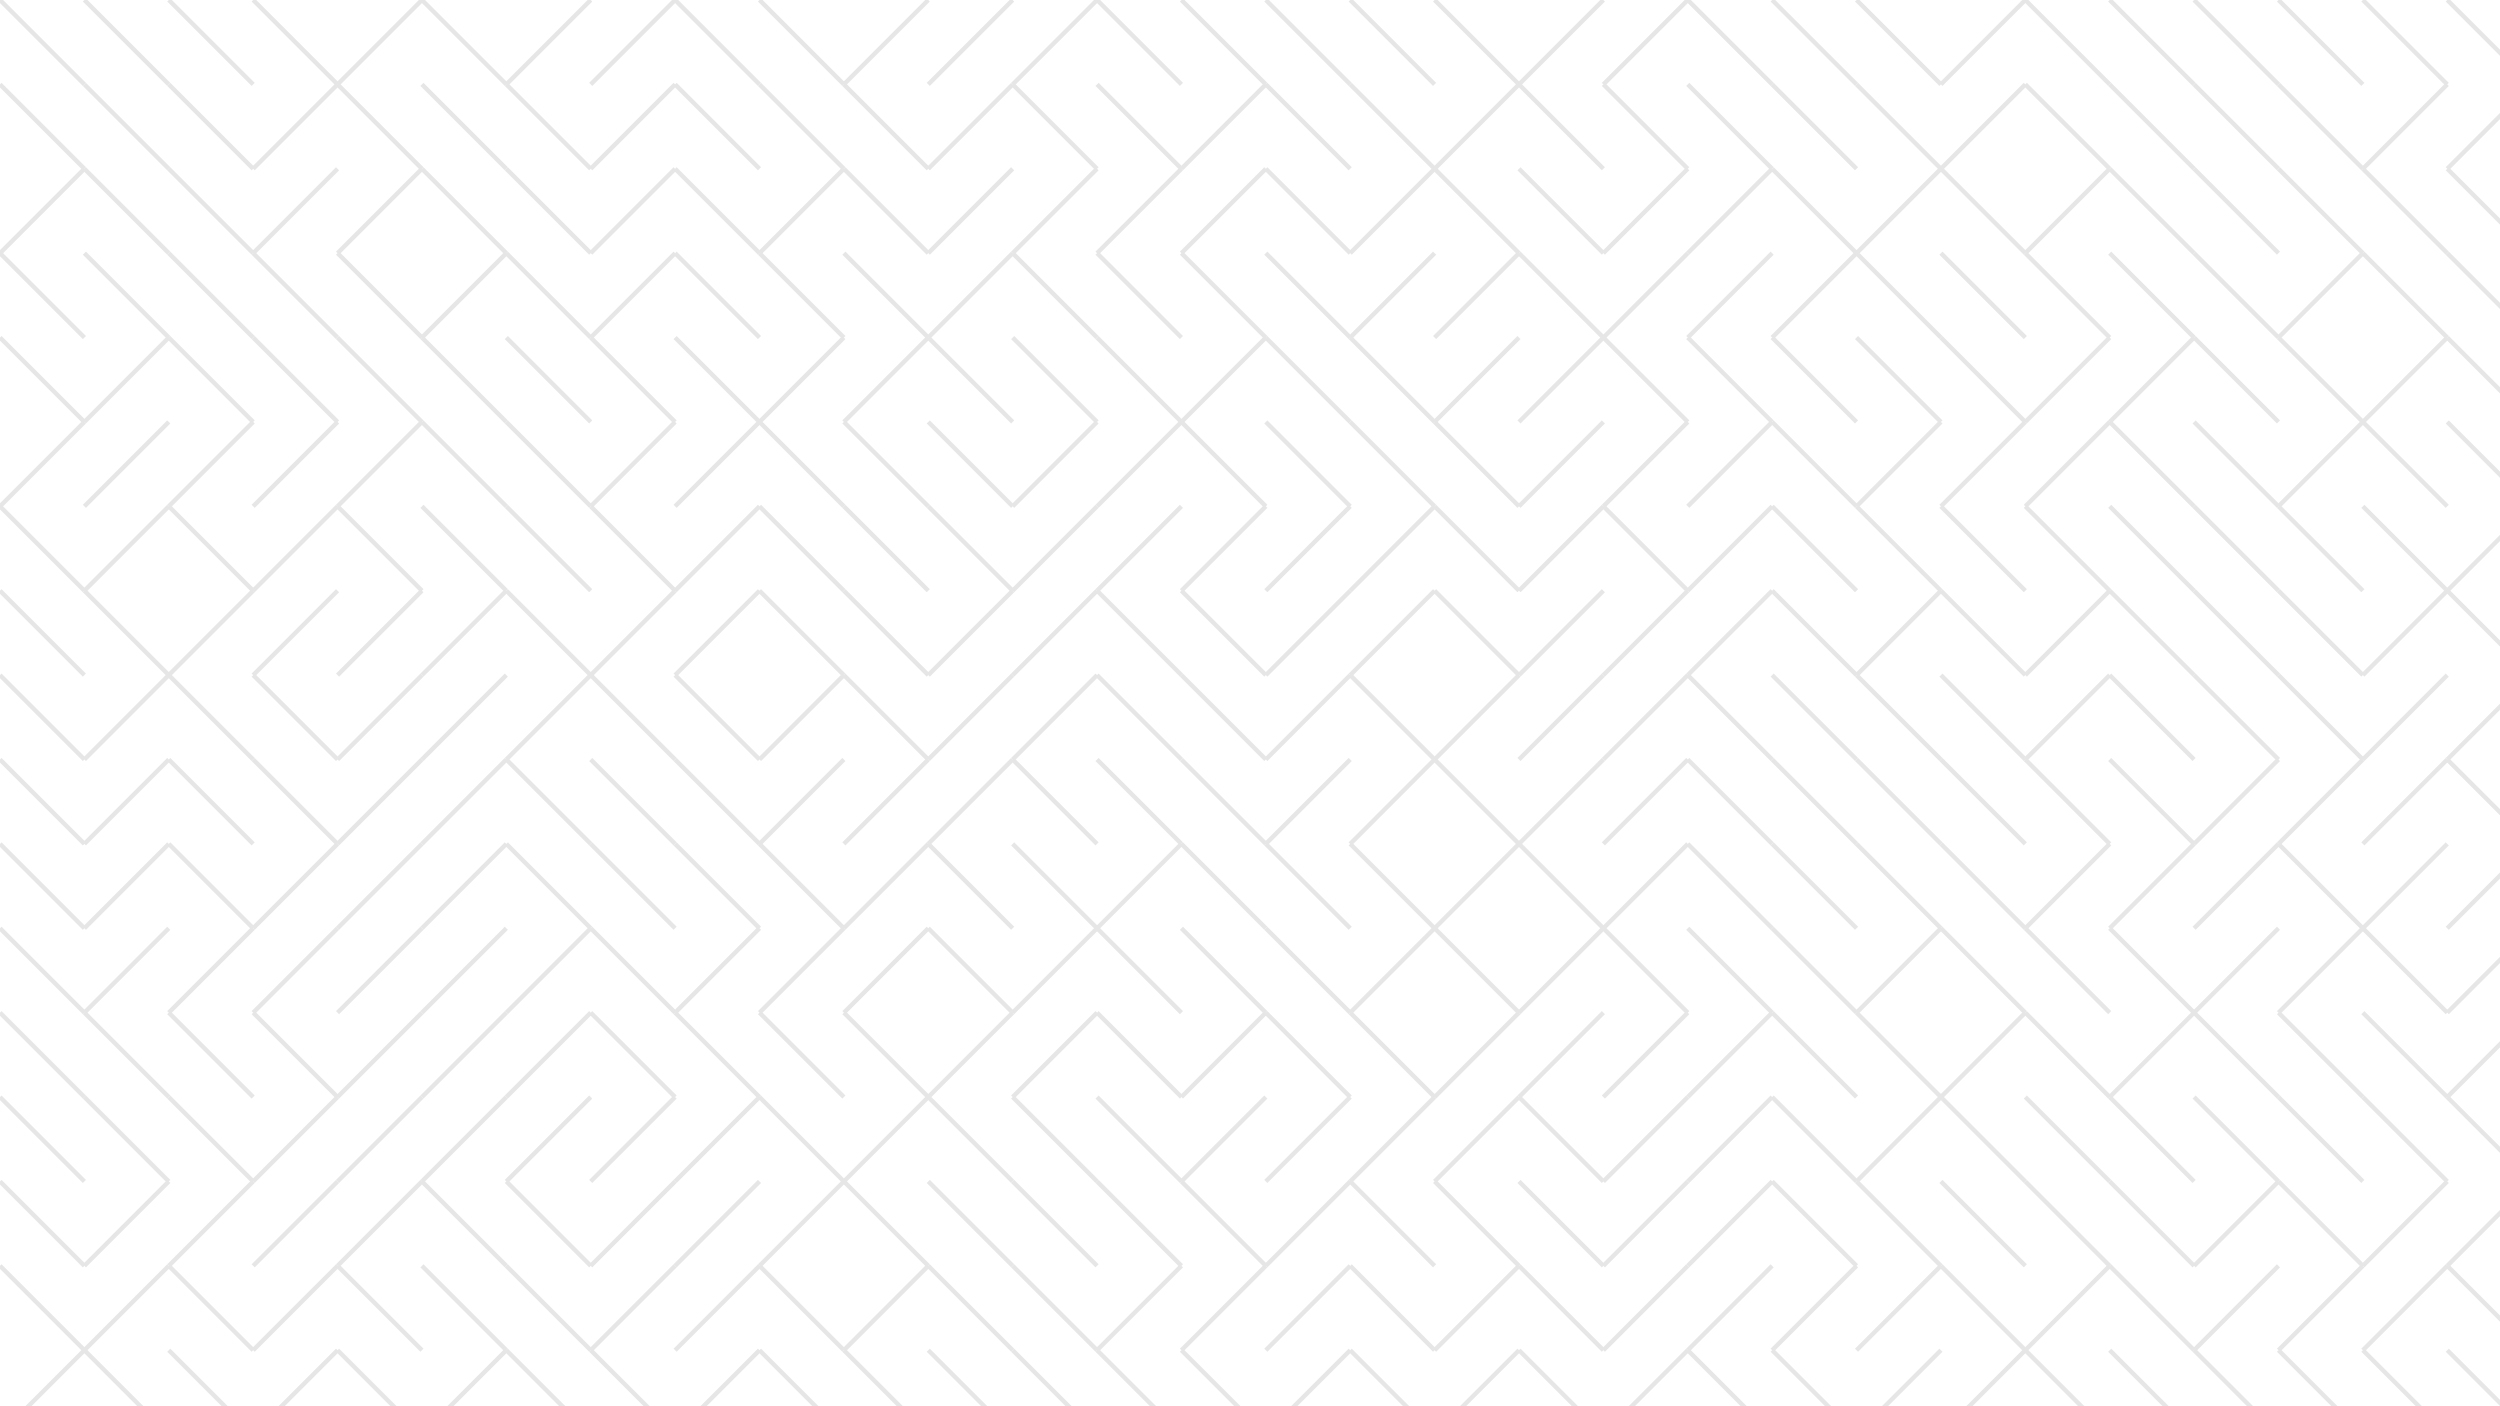 <svg xmlns="http://www.w3.org/2000/svg" version="1.1" xmlns:xlink="http://www.w3.org/1999/xlink" xmlns:svgjs="http://svgjs.dev/svgjs" viewBox="0 0 1422 800" opacity="0.1"><g stroke-width="2.5" stroke="hsl(0, 0%, 80%)" fill="none" stroke-linecap="butt"><line x1="0" y1="0" x2="48" y2="48"></line><line x1="48" y1="0" x2="96" y2="48"></line><line x1="96" y1="0" x2="144" y2="48"></line><line x1="144" y1="0" x2="192" y2="48"></line><line x1="240" y1="0" x2="192" y2="48"></line><line x1="240" y1="0" x2="288" y2="48"></line><line x1="336" y1="0" x2="288" y2="48"></line><line x1="384" y1="0" x2="336" y2="48"></line><line x1="384" y1="0" x2="432" y2="48"></line><line x1="432" y1="0" x2="480" y2="48"></line><line x1="528" y1="0" x2="480" y2="48"></line><line x1="576" y1="0" x2="528" y2="48"></line><line x1="624" y1="0" x2="576" y2="48"></line><line x1="624" y1="0" x2="672" y2="48"></line><line x1="672" y1="0" x2="720" y2="48"></line><line x1="720" y1="0" x2="768" y2="48"></line><line x1="768" y1="0" x2="816" y2="48"></line><line x1="816" y1="0" x2="864" y2="48"></line><line x1="912" y1="0" x2="864" y2="48"></line><line x1="960" y1="0" x2="912" y2="48"></line><line x1="960" y1="0" x2="1008" y2="48"></line><line x1="1008" y1="0" x2="1056" y2="48"></line><line x1="1056" y1="0" x2="1104" y2="48"></line><line x1="1152" y1="0" x2="1104" y2="48"></line><line x1="1152" y1="0" x2="1200" y2="48"></line><line x1="1200" y1="0" x2="1248" y2="48"></line><line x1="1248" y1="0" x2="1296" y2="48"></line><line x1="1296" y1="0" x2="1344" y2="48"></line><line x1="1344" y1="0" x2="1392" y2="48"></line><line x1="1392" y1="0" x2="1440" y2="48"></line><line x1="0" y1="48" x2="48" y2="96"></line><line x1="48" y1="48" x2="96" y2="96"></line><line x1="96" y1="48" x2="144" y2="96"></line><line x1="192" y1="48" x2="144" y2="96"></line><line x1="192" y1="48" x2="240" y2="96"></line><line x1="240" y1="48" x2="288" y2="96"></line><line x1="288" y1="48" x2="336" y2="96"></line><line x1="384" y1="48" x2="336" y2="96"></line><line x1="384" y1="48" x2="432" y2="96"></line><line x1="432" y1="48" x2="480" y2="96"></line><line x1="480" y1="48" x2="528" y2="96"></line><line x1="576" y1="48" x2="528" y2="96"></line><line x1="576" y1="48" x2="624" y2="96"></line><line x1="624" y1="48" x2="672" y2="96"></line><line x1="720" y1="48" x2="672" y2="96"></line><line x1="720" y1="48" x2="768" y2="96"></line><line x1="768" y1="48" x2="816" y2="96"></line><line x1="864" y1="48" x2="816" y2="96"></line><line x1="864" y1="48" x2="912" y2="96"></line><line x1="912" y1="48" x2="960" y2="96"></line><line x1="960" y1="48" x2="1008" y2="96"></line><line x1="1008" y1="48" x2="1056" y2="96"></line><line x1="1056" y1="48" x2="1104" y2="96"></line><line x1="1152" y1="48" x2="1104" y2="96"></line><line x1="1152" y1="48" x2="1200" y2="96"></line><line x1="1200" y1="48" x2="1248" y2="96"></line><line x1="1248" y1="48" x2="1296" y2="96"></line><line x1="1296" y1="48" x2="1344" y2="96"></line><line x1="1392" y1="48" x2="1344" y2="96"></line><line x1="1440" y1="48" x2="1392" y2="96"></line><line x1="48" y1="96" x2="0" y2="144"></line><line x1="48" y1="96" x2="96" y2="144"></line><line x1="96" y1="96" x2="144" y2="144"></line><line x1="192" y1="96" x2="144" y2="144"></line><line x1="240" y1="96" x2="192" y2="144"></line><line x1="240" y1="96" x2="288" y2="144"></line><line x1="288" y1="96" x2="336" y2="144"></line><line x1="384" y1="96" x2="336" y2="144"></line><line x1="384" y1="96" x2="432" y2="144"></line><line x1="480" y1="96" x2="432" y2="144"></line><line x1="480" y1="96" x2="528" y2="144"></line><line x1="576" y1="96" x2="528" y2="144"></line><line x1="624" y1="96" x2="576" y2="144"></line><line x1="672" y1="96" x2="624" y2="144"></line><line x1="720" y1="96" x2="672" y2="144"></line><line x1="720" y1="96" x2="768" y2="144"></line><line x1="816" y1="96" x2="768" y2="144"></line><line x1="816" y1="96" x2="864" y2="144"></line><line x1="864" y1="96" x2="912" y2="144"></line><line x1="960" y1="96" x2="912" y2="144"></line><line x1="1008" y1="96" x2="960" y2="144"></line><line x1="1008" y1="96" x2="1056" y2="144"></line><line x1="1104" y1="96" x2="1056" y2="144"></line><line x1="1104" y1="96" x2="1152" y2="144"></line><line x1="1200" y1="96" x2="1152" y2="144"></line><line x1="1200" y1="96" x2="1248" y2="144"></line><line x1="1248" y1="96" x2="1296" y2="144"></line><line x1="1296" y1="96" x2="1344" y2="144"></line><line x1="1344" y1="96" x2="1392" y2="144"></line><line x1="1392" y1="96" x2="1440" y2="144"></line><line x1="0" y1="144" x2="48" y2="192"></line><line x1="48" y1="144" x2="96" y2="192"></line><line x1="96" y1="144" x2="144" y2="192"></line><line x1="144" y1="144" x2="192" y2="192"></line><line x1="192" y1="144" x2="240" y2="192"></line><line x1="288" y1="144" x2="240" y2="192"></line><line x1="288" y1="144" x2="336" y2="192"></line><line x1="384" y1="144" x2="336" y2="192"></line><line x1="384" y1="144" x2="432" y2="192"></line><line x1="432" y1="144" x2="480" y2="192"></line><line x1="480" y1="144" x2="528" y2="192"></line><line x1="576" y1="144" x2="528" y2="192"></line><line x1="576" y1="144" x2="624" y2="192"></line><line x1="624" y1="144" x2="672" y2="192"></line><line x1="672" y1="144" x2="720" y2="192"></line><line x1="720" y1="144" x2="768" y2="192"></line><line x1="816" y1="144" x2="768" y2="192"></line><line x1="864" y1="144" x2="816" y2="192"></line><line x1="864" y1="144" x2="912" y2="192"></line><line x1="960" y1="144" x2="912" y2="192"></line><line x1="1008" y1="144" x2="960" y2="192"></line><line x1="1056" y1="144" x2="1008" y2="192"></line><line x1="1056" y1="144" x2="1104" y2="192"></line><line x1="1104" y1="144" x2="1152" y2="192"></line><line x1="1152" y1="144" x2="1200" y2="192"></line><line x1="1200" y1="144" x2="1248" y2="192"></line><line x1="1248" y1="144" x2="1296" y2="192"></line><line x1="1344" y1="144" x2="1296" y2="192"></line><line x1="1344" y1="144" x2="1392" y2="192"></line><line x1="1392" y1="144" x2="1440" y2="192"></line><line x1="0" y1="192" x2="48" y2="240"></line><line x1="96" y1="192" x2="48" y2="240"></line><line x1="96" y1="192" x2="144" y2="240"></line><line x1="144" y1="192" x2="192" y2="240"></line><line x1="192" y1="192" x2="240" y2="240"></line><line x1="240" y1="192" x2="288" y2="240"></line><line x1="288" y1="192" x2="336" y2="240"></line><line x1="336" y1="192" x2="384" y2="240"></line><line x1="384" y1="192" x2="432" y2="240"></line><line x1="480" y1="192" x2="432" y2="240"></line><line x1="528" y1="192" x2="480" y2="240"></line><line x1="528" y1="192" x2="576" y2="240"></line><line x1="576" y1="192" x2="624" y2="240"></line><line x1="624" y1="192" x2="672" y2="240"></line><line x1="720" y1="192" x2="672" y2="240"></line><line x1="720" y1="192" x2="768" y2="240"></line><line x1="768" y1="192" x2="816" y2="240"></line><line x1="864" y1="192" x2="816" y2="240"></line><line x1="912" y1="192" x2="864" y2="240"></line><line x1="912" y1="192" x2="960" y2="240"></line><line x1="960" y1="192" x2="1008" y2="240"></line><line x1="1008" y1="192" x2="1056" y2="240"></line><line x1="1056" y1="192" x2="1104" y2="240"></line><line x1="1104" y1="192" x2="1152" y2="240"></line><line x1="1200" y1="192" x2="1152" y2="240"></line><line x1="1248" y1="192" x2="1200" y2="240"></line><line x1="1248" y1="192" x2="1296" y2="240"></line><line x1="1296" y1="192" x2="1344" y2="240"></line><line x1="1392" y1="192" x2="1344" y2="240"></line><line x1="1392" y1="192" x2="1440" y2="240"></line><line x1="48" y1="240" x2="0" y2="288"></line><line x1="96" y1="240" x2="48" y2="288"></line><line x1="144" y1="240" x2="96" y2="288"></line><line x1="192" y1="240" x2="144" y2="288"></line><line x1="240" y1="240" x2="192" y2="288"></line><line x1="240" y1="240" x2="288" y2="288"></line><line x1="288" y1="240" x2="336" y2="288"></line><line x1="384" y1="240" x2="336" y2="288"></line><line x1="432" y1="240" x2="384" y2="288"></line><line x1="432" y1="240" x2="480" y2="288"></line><line x1="480" y1="240" x2="528" y2="288"></line><line x1="528" y1="240" x2="576" y2="288"></line><line x1="624" y1="240" x2="576" y2="288"></line><line x1="672" y1="240" x2="624" y2="288"></line><line x1="672" y1="240" x2="720" y2="288"></line><line x1="720" y1="240" x2="768" y2="288"></line><line x1="768" y1="240" x2="816" y2="288"></line><line x1="816" y1="240" x2="864" y2="288"></line><line x1="912" y1="240" x2="864" y2="288"></line><line x1="960" y1="240" x2="912" y2="288"></line><line x1="1008" y1="240" x2="960" y2="288"></line><line x1="1008" y1="240" x2="1056" y2="288"></line><line x1="1104" y1="240" x2="1056" y2="288"></line><line x1="1152" y1="240" x2="1104" y2="288"></line><line x1="1200" y1="240" x2="1152" y2="288"></line><line x1="1200" y1="240" x2="1248" y2="288"></line><line x1="1248" y1="240" x2="1296" y2="288"></line><line x1="1344" y1="240" x2="1296" y2="288"></line><line x1="1344" y1="240" x2="1392" y2="288"></line><line x1="1392" y1="240" x2="1440" y2="288"></line><line x1="0" y1="288" x2="48" y2="336"></line><line x1="96" y1="288" x2="48" y2="336"></line><line x1="96" y1="288" x2="144" y2="336"></line><line x1="192" y1="288" x2="144" y2="336"></line><line x1="192" y1="288" x2="240" y2="336"></line><line x1="240" y1="288" x2="288" y2="336"></line><line x1="288" y1="288" x2="336" y2="336"></line><line x1="336" y1="288" x2="384" y2="336"></line><line x1="432" y1="288" x2="384" y2="336"></line><line x1="432" y1="288" x2="480" y2="336"></line><line x1="480" y1="288" x2="528" y2="336"></line><line x1="528" y1="288" x2="576" y2="336"></line><line x1="624" y1="288" x2="576" y2="336"></line><line x1="672" y1="288" x2="624" y2="336"></line><line x1="720" y1="288" x2="672" y2="336"></line><line x1="768" y1="288" x2="720" y2="336"></line><line x1="816" y1="288" x2="768" y2="336"></line><line x1="816" y1="288" x2="864" y2="336"></line><line x1="912" y1="288" x2="864" y2="336"></line><line x1="912" y1="288" x2="960" y2="336"></line><line x1="1008" y1="288" x2="960" y2="336"></line><line x1="1008" y1="288" x2="1056" y2="336"></line><line x1="1056" y1="288" x2="1104" y2="336"></line><line x1="1104" y1="288" x2="1152" y2="336"></line><line x1="1152" y1="288" x2="1200" y2="336"></line><line x1="1200" y1="288" x2="1248" y2="336"></line><line x1="1248" y1="288" x2="1296" y2="336"></line><line x1="1296" y1="288" x2="1344" y2="336"></line><line x1="1344" y1="288" x2="1392" y2="336"></line><line x1="1440" y1="288" x2="1392" y2="336"></line><line x1="0" y1="336" x2="48" y2="384"></line><line x1="48" y1="336" x2="96" y2="384"></line><line x1="144" y1="336" x2="96" y2="384"></line><line x1="192" y1="336" x2="144" y2="384"></line><line x1="240" y1="336" x2="192" y2="384"></line><line x1="288" y1="336" x2="240" y2="384"></line><line x1="288" y1="336" x2="336" y2="384"></line><line x1="384" y1="336" x2="336" y2="384"></line><line x1="432" y1="336" x2="384" y2="384"></line><line x1="432" y1="336" x2="480" y2="384"></line><line x1="480" y1="336" x2="528" y2="384"></line><line x1="576" y1="336" x2="528" y2="384"></line><line x1="624" y1="336" x2="576" y2="384"></line><line x1="624" y1="336" x2="672" y2="384"></line><line x1="672" y1="336" x2="720" y2="384"></line><line x1="768" y1="336" x2="720" y2="384"></line><line x1="816" y1="336" x2="768" y2="384"></line><line x1="816" y1="336" x2="864" y2="384"></line><line x1="912" y1="336" x2="864" y2="384"></line><line x1="960" y1="336" x2="912" y2="384"></line><line x1="1008" y1="336" x2="960" y2="384"></line><line x1="1008" y1="336" x2="1056" y2="384"></line><line x1="1104" y1="336" x2="1056" y2="384"></line><line x1="1104" y1="336" x2="1152" y2="384"></line><line x1="1200" y1="336" x2="1152" y2="384"></line><line x1="1200" y1="336" x2="1248" y2="384"></line><line x1="1248" y1="336" x2="1296" y2="384"></line><line x1="1296" y1="336" x2="1344" y2="384"></line><line x1="1392" y1="336" x2="1344" y2="384"></line><line x1="1392" y1="336" x2="1440" y2="384"></line><line x1="0" y1="384" x2="48" y2="432"></line><line x1="96" y1="384" x2="48" y2="432"></line><line x1="96" y1="384" x2="144" y2="432"></line><line x1="144" y1="384" x2="192" y2="432"></line><line x1="240" y1="384" x2="192" y2="432"></line><line x1="288" y1="384" x2="240" y2="432"></line><line x1="336" y1="384" x2="288" y2="432"></line><line x1="336" y1="384" x2="384" y2="432"></line><line x1="384" y1="384" x2="432" y2="432"></line><line x1="480" y1="384" x2="432" y2="432"></line><line x1="480" y1="384" x2="528" y2="432"></line><line x1="576" y1="384" x2="528" y2="432"></line><line x1="624" y1="384" x2="576" y2="432"></line><line x1="624" y1="384" x2="672" y2="432"></line><line x1="672" y1="384" x2="720" y2="432"></line><line x1="768" y1="384" x2="720" y2="432"></line><line x1="768" y1="384" x2="816" y2="432"></line><line x1="864" y1="384" x2="816" y2="432"></line><line x1="912" y1="384" x2="864" y2="432"></line><line x1="960" y1="384" x2="912" y2="432"></line><line x1="960" y1="384" x2="1008" y2="432"></line><line x1="1008" y1="384" x2="1056" y2="432"></line><line x1="1056" y1="384" x2="1104" y2="432"></line><line x1="1104" y1="384" x2="1152" y2="432"></line><line x1="1200" y1="384" x2="1152" y2="432"></line><line x1="1200" y1="384" x2="1248" y2="432"></line><line x1="1248" y1="384" x2="1296" y2="432"></line><line x1="1296" y1="384" x2="1344" y2="432"></line><line x1="1392" y1="384" x2="1344" y2="432"></line><line x1="1440" y1="384" x2="1392" y2="432"></line><line x1="0" y1="432" x2="48" y2="480"></line><line x1="96" y1="432" x2="48" y2="480"></line><line x1="96" y1="432" x2="144" y2="480"></line><line x1="144" y1="432" x2="192" y2="480"></line><line x1="240" y1="432" x2="192" y2="480"></line><line x1="288" y1="432" x2="240" y2="480"></line><line x1="288" y1="432" x2="336" y2="480"></line><line x1="336" y1="432" x2="384" y2="480"></line><line x1="384" y1="432" x2="432" y2="480"></line><line x1="480" y1="432" x2="432" y2="480"></line><line x1="528" y1="432" x2="480" y2="480"></line><line x1="576" y1="432" x2="528" y2="480"></line><line x1="576" y1="432" x2="624" y2="480"></line><line x1="624" y1="432" x2="672" y2="480"></line><line x1="672" y1="432" x2="720" y2="480"></line><line x1="768" y1="432" x2="720" y2="480"></line><line x1="816" y1="432" x2="768" y2="480"></line><line x1="816" y1="432" x2="864" y2="480"></line><line x1="912" y1="432" x2="864" y2="480"></line><line x1="960" y1="432" x2="912" y2="480"></line><line x1="960" y1="432" x2="1008" y2="480"></line><line x1="1008" y1="432" x2="1056" y2="480"></line><line x1="1056" y1="432" x2="1104" y2="480"></line><line x1="1104" y1="432" x2="1152" y2="480"></line><line x1="1152" y1="432" x2="1200" y2="480"></line><line x1="1200" y1="432" x2="1248" y2="480"></line><line x1="1296" y1="432" x2="1248" y2="480"></line><line x1="1344" y1="432" x2="1296" y2="480"></line><line x1="1392" y1="432" x2="1344" y2="480"></line><line x1="1392" y1="432" x2="1440" y2="480"></line><line x1="0" y1="480" x2="48" y2="528"></line><line x1="96" y1="480" x2="48" y2="528"></line><line x1="96" y1="480" x2="144" y2="528"></line><line x1="192" y1="480" x2="144" y2="528"></line><line x1="240" y1="480" x2="192" y2="528"></line><line x1="288" y1="480" x2="240" y2="528"></line><line x1="288" y1="480" x2="336" y2="528"></line><line x1="336" y1="480" x2="384" y2="528"></line><line x1="384" y1="480" x2="432" y2="528"></line><line x1="432" y1="480" x2="480" y2="528"></line><line x1="528" y1="480" x2="480" y2="528"></line><line x1="528" y1="480" x2="576" y2="528"></line><line x1="576" y1="480" x2="624" y2="528"></line><line x1="672" y1="480" x2="624" y2="528"></line><line x1="672" y1="480" x2="720" y2="528"></line><line x1="720" y1="480" x2="768" y2="528"></line><line x1="768" y1="480" x2="816" y2="528"></line><line x1="864" y1="480" x2="816" y2="528"></line><line x1="864" y1="480" x2="912" y2="528"></line><line x1="960" y1="480" x2="912" y2="528"></line><line x1="960" y1="480" x2="1008" y2="528"></line><line x1="1008" y1="480" x2="1056" y2="528"></line><line x1="1056" y1="480" x2="1104" y2="528"></line><line x1="1104" y1="480" x2="1152" y2="528"></line><line x1="1200" y1="480" x2="1152" y2="528"></line><line x1="1248" y1="480" x2="1200" y2="528"></line><line x1="1296" y1="480" x2="1248" y2="528"></line><line x1="1296" y1="480" x2="1344" y2="528"></line><line x1="1392" y1="480" x2="1344" y2="528"></line><line x1="1440" y1="480" x2="1392" y2="528"></line><line x1="0" y1="528" x2="48" y2="576"></line><line x1="96" y1="528" x2="48" y2="576"></line><line x1="144" y1="528" x2="96" y2="576"></line><line x1="192" y1="528" x2="144" y2="576"></line><line x1="240" y1="528" x2="192" y2="576"></line><line x1="288" y1="528" x2="240" y2="576"></line><line x1="336" y1="528" x2="288" y2="576"></line><line x1="336" y1="528" x2="384" y2="576"></line><line x1="432" y1="528" x2="384" y2="576"></line><line x1="480" y1="528" x2="432" y2="576"></line><line x1="528" y1="528" x2="480" y2="576"></line><line x1="528" y1="528" x2="576" y2="576"></line><line x1="624" y1="528" x2="576" y2="576"></line><line x1="624" y1="528" x2="672" y2="576"></line><line x1="672" y1="528" x2="720" y2="576"></line><line x1="720" y1="528" x2="768" y2="576"></line><line x1="816" y1="528" x2="768" y2="576"></line><line x1="816" y1="528" x2="864" y2="576"></line><line x1="912" y1="528" x2="864" y2="576"></line><line x1="912" y1="528" x2="960" y2="576"></line><line x1="960" y1="528" x2="1008" y2="576"></line><line x1="1008" y1="528" x2="1056" y2="576"></line><line x1="1104" y1="528" x2="1056" y2="576"></line><line x1="1104" y1="528" x2="1152" y2="576"></line><line x1="1152" y1="528" x2="1200" y2="576"></line><line x1="1200" y1="528" x2="1248" y2="576"></line><line x1="1296" y1="528" x2="1248" y2="576"></line><line x1="1344" y1="528" x2="1296" y2="576"></line><line x1="1344" y1="528" x2="1392" y2="576"></line><line x1="1440" y1="528" x2="1392" y2="576"></line><line x1="0" y1="576" x2="48" y2="624"></line><line x1="48" y1="576" x2="96" y2="624"></line><line x1="96" y1="576" x2="144" y2="624"></line><line x1="144" y1="576" x2="192" y2="624"></line><line x1="240" y1="576" x2="192" y2="624"></line><line x1="288" y1="576" x2="240" y2="624"></line><line x1="336" y1="576" x2="288" y2="624"></line><line x1="336" y1="576" x2="384" y2="624"></line><line x1="384" y1="576" x2="432" y2="624"></line><line x1="432" y1="576" x2="480" y2="624"></line><line x1="480" y1="576" x2="528" y2="624"></line><line x1="576" y1="576" x2="528" y2="624"></line><line x1="624" y1="576" x2="576" y2="624"></line><line x1="624" y1="576" x2="672" y2="624"></line><line x1="720" y1="576" x2="672" y2="624"></line><line x1="720" y1="576" x2="768" y2="624"></line><line x1="768" y1="576" x2="816" y2="624"></line><line x1="864" y1="576" x2="816" y2="624"></line><line x1="912" y1="576" x2="864" y2="624"></line><line x1="960" y1="576" x2="912" y2="624"></line><line x1="1008" y1="576" x2="960" y2="624"></line><line x1="1008" y1="576" x2="1056" y2="624"></line><line x1="1056" y1="576" x2="1104" y2="624"></line><line x1="1152" y1="576" x2="1104" y2="624"></line><line x1="1152" y1="576" x2="1200" y2="624"></line><line x1="1248" y1="576" x2="1200" y2="624"></line><line x1="1248" y1="576" x2="1296" y2="624"></line><line x1="1296" y1="576" x2="1344" y2="624"></line><line x1="1344" y1="576" x2="1392" y2="624"></line><line x1="1440" y1="576" x2="1392" y2="624"></line><line x1="0" y1="624" x2="48" y2="672"></line><line x1="48" y1="624" x2="96" y2="672"></line><line x1="96" y1="624" x2="144" y2="672"></line><line x1="192" y1="624" x2="144" y2="672"></line><line x1="240" y1="624" x2="192" y2="672"></line><line x1="288" y1="624" x2="240" y2="672"></line><line x1="336" y1="624" x2="288" y2="672"></line><line x1="384" y1="624" x2="336" y2="672"></line><line x1="432" y1="624" x2="384" y2="672"></line><line x1="432" y1="624" x2="480" y2="672"></line><line x1="528" y1="624" x2="480" y2="672"></line><line x1="528" y1="624" x2="576" y2="672"></line><line x1="576" y1="624" x2="624" y2="672"></line><line x1="624" y1="624" x2="672" y2="672"></line><line x1="720" y1="624" x2="672" y2="672"></line><line x1="768" y1="624" x2="720" y2="672"></line><line x1="816" y1="624" x2="768" y2="672"></line><line x1="864" y1="624" x2="816" y2="672"></line><line x1="864" y1="624" x2="912" y2="672"></line><line x1="960" y1="624" x2="912" y2="672"></line><line x1="1008" y1="624" x2="960" y2="672"></line><line x1="1008" y1="624" x2="1056" y2="672"></line><line x1="1104" y1="624" x2="1056" y2="672"></line><line x1="1104" y1="624" x2="1152" y2="672"></line><line x1="1152" y1="624" x2="1200" y2="672"></line><line x1="1200" y1="624" x2="1248" y2="672"></line><line x1="1248" y1="624" x2="1296" y2="672"></line><line x1="1296" y1="624" x2="1344" y2="672"></line><line x1="1344" y1="624" x2="1392" y2="672"></line><line x1="1392" y1="624" x2="1440" y2="672"></line><line x1="0" y1="672" x2="48" y2="720"></line><line x1="96" y1="672" x2="48" y2="720"></line><line x1="144" y1="672" x2="96" y2="720"></line><line x1="192" y1="672" x2="144" y2="720"></line><line x1="240" y1="672" x2="192" y2="720"></line><line x1="240" y1="672" x2="288" y2="720"></line><line x1="288" y1="672" x2="336" y2="720"></line><line x1="384" y1="672" x2="336" y2="720"></line><line x1="432" y1="672" x2="384" y2="720"></line><line x1="480" y1="672" x2="432" y2="720"></line><line x1="480" y1="672" x2="528" y2="720"></line><line x1="528" y1="672" x2="576" y2="720"></line><line x1="576" y1="672" x2="624" y2="720"></line><line x1="624" y1="672" x2="672" y2="720"></line><line x1="672" y1="672" x2="720" y2="720"></line><line x1="768" y1="672" x2="720" y2="720"></line><line x1="768" y1="672" x2="816" y2="720"></line><line x1="816" y1="672" x2="864" y2="720"></line><line x1="864" y1="672" x2="912" y2="720"></line><line x1="960" y1="672" x2="912" y2="720"></line><line x1="1008" y1="672" x2="960" y2="720"></line><line x1="1008" y1="672" x2="1056" y2="720"></line><line x1="1056" y1="672" x2="1104" y2="720"></line><line x1="1104" y1="672" x2="1152" y2="720"></line><line x1="1152" y1="672" x2="1200" y2="720"></line><line x1="1200" y1="672" x2="1248" y2="720"></line><line x1="1296" y1="672" x2="1248" y2="720"></line><line x1="1296" y1="672" x2="1344" y2="720"></line><line x1="1392" y1="672" x2="1344" y2="720"></line><line x1="1440" y1="672" x2="1392" y2="720"></line><line x1="0" y1="720" x2="48" y2="768"></line><line x1="96" y1="720" x2="48" y2="768"></line><line x1="96" y1="720" x2="144" y2="768"></line><line x1="192" y1="720" x2="144" y2="768"></line><line x1="192" y1="720" x2="240" y2="768"></line><line x1="240" y1="720" x2="288" y2="768"></line><line x1="288" y1="720" x2="336" y2="768"></line><line x1="384" y1="720" x2="336" y2="768"></line><line x1="432" y1="720" x2="384" y2="768"></line><line x1="432" y1="720" x2="480" y2="768"></line><line x1="528" y1="720" x2="480" y2="768"></line><line x1="528" y1="720" x2="576" y2="768"></line><line x1="576" y1="720" x2="624" y2="768"></line><line x1="672" y1="720" x2="624" y2="768"></line><line x1="720" y1="720" x2="672" y2="768"></line><line x1="768" y1="720" x2="720" y2="768"></line><line x1="768" y1="720" x2="816" y2="768"></line><line x1="864" y1="720" x2="816" y2="768"></line><line x1="864" y1="720" x2="912" y2="768"></line><line x1="960" y1="720" x2="912" y2="768"></line><line x1="1008" y1="720" x2="960" y2="768"></line><line x1="1056" y1="720" x2="1008" y2="768"></line><line x1="1104" y1="720" x2="1056" y2="768"></line><line x1="1104" y1="720" x2="1152" y2="768"></line><line x1="1200" y1="720" x2="1152" y2="768"></line><line x1="1200" y1="720" x2="1248" y2="768"></line><line x1="1296" y1="720" x2="1248" y2="768"></line><line x1="1344" y1="720" x2="1296" y2="768"></line><line x1="1392" y1="720" x2="1344" y2="768"></line><line x1="1392" y1="720" x2="1440" y2="768"></line><line x1="48" y1="768" x2="0" y2="816"></line><line x1="48" y1="768" x2="96" y2="816"></line><line x1="96" y1="768" x2="144" y2="816"></line><line x1="192" y1="768" x2="144" y2="816"></line><line x1="192" y1="768" x2="240" y2="816"></line><line x1="288" y1="768" x2="240" y2="816"></line><line x1="288" y1="768" x2="336" y2="816"></line><line x1="336" y1="768" x2="384" y2="816"></line><line x1="432" y1="768" x2="384" y2="816"></line><line x1="432" y1="768" x2="480" y2="816"></line><line x1="480" y1="768" x2="528" y2="816"></line><line x1="528" y1="768" x2="576" y2="816"></line><line x1="576" y1="768" x2="624" y2="816"></line><line x1="624" y1="768" x2="672" y2="816"></line><line x1="672" y1="768" x2="720" y2="816"></line><line x1="768" y1="768" x2="720" y2="816"></line><line x1="768" y1="768" x2="816" y2="816"></line><line x1="864" y1="768" x2="816" y2="816"></line><line x1="864" y1="768" x2="912" y2="816"></line><line x1="960" y1="768" x2="912" y2="816"></line><line x1="960" y1="768" x2="1008" y2="816"></line><line x1="1008" y1="768" x2="1056" y2="816"></line><line x1="1104" y1="768" x2="1056" y2="816"></line><line x1="1152" y1="768" x2="1104" y2="816"></line><line x1="1152" y1="768" x2="1200" y2="816"></line><line x1="1200" y1="768" x2="1248" y2="816"></line><line x1="1248" y1="768" x2="1296" y2="816"></line><line x1="1296" y1="768" x2="1344" y2="816"></line><line x1="1344" y1="768" x2="1392" y2="816"></line><line x1="1392" y1="768" x2="1440" y2="816"></line></g></svg>